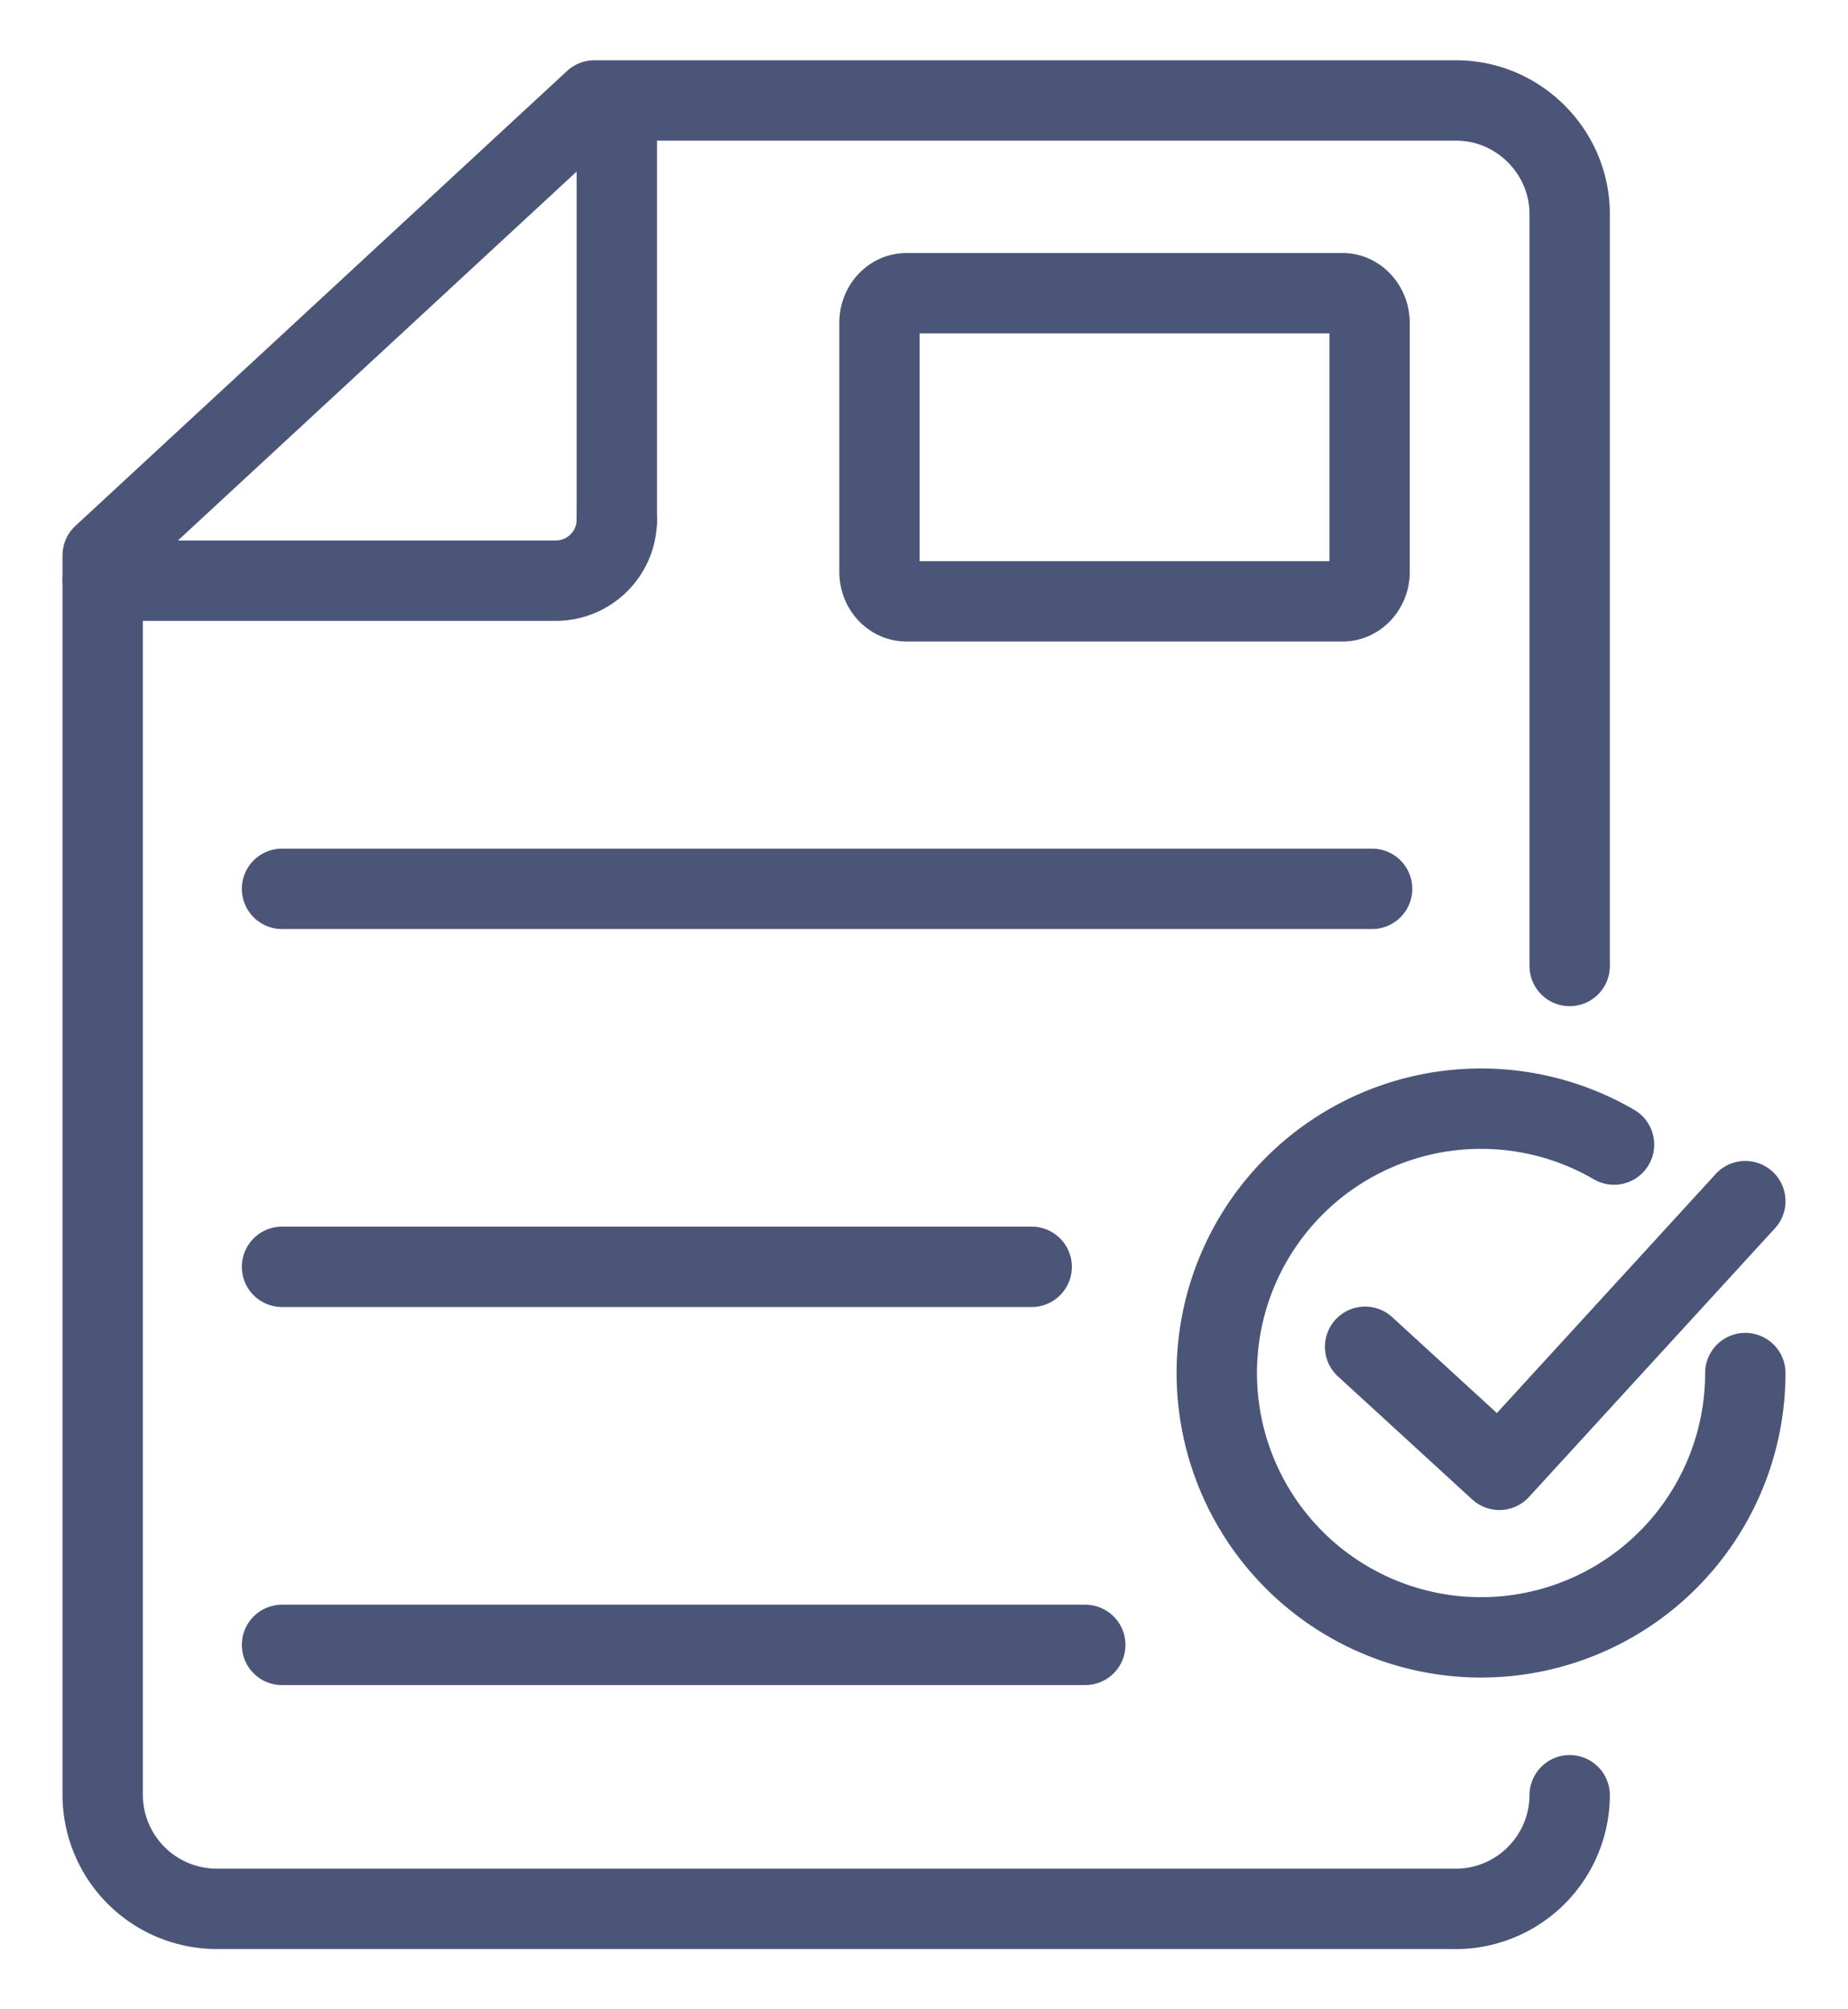 <svg width="23" height="25" fill="none" xmlns="http://www.w3.org/2000/svg"><path d="M19.536 22.337a1.42 1.42 0 0 1-1.413 1.414M18.123 23.75H2.692M2.692 23.75a1.42 1.42 0 0 1-1.414-1.413M1.278 22.337V6.91l6.119-5.66h10.726M18.123 1.25c.778 0 1.413.64 1.413 1.413M19.536 2.663v9.356M7.677 1.25v5.219" stroke="#4B5578" stroke-miterlimit="2.613" stroke-linecap="round" stroke-linejoin="round"/><path d="M7.677 6.469a.76.76 0 0 1-.755.756M6.922 7.225H1.278M11.283 3.648h5.426M16.71 3.648c.183 0 .335.167.335.367M17.046 4.016v3.1M17.046 7.115c0 .203-.153.367-.337.367M16.71 7.482h-5.427M11.283 7.482c-.186 0-.337-.164-.337-.367M10.946 7.115v-3.1M10.946 4.015c0-.2.15-.367.337-.367M3.51 11.059h13.567M3.51 15.762h9.33M3.51 20.466h9.997M21.722 17.084a3.289 3.289 0 1 1-1.634-2.843M16.99 16.757l1.671 1.531M21.722 14.945l-3.061 3.343" stroke="#4B5578" stroke-miterlimit="2.613" stroke-linecap="round" stroke-linejoin="round"/></svg>
